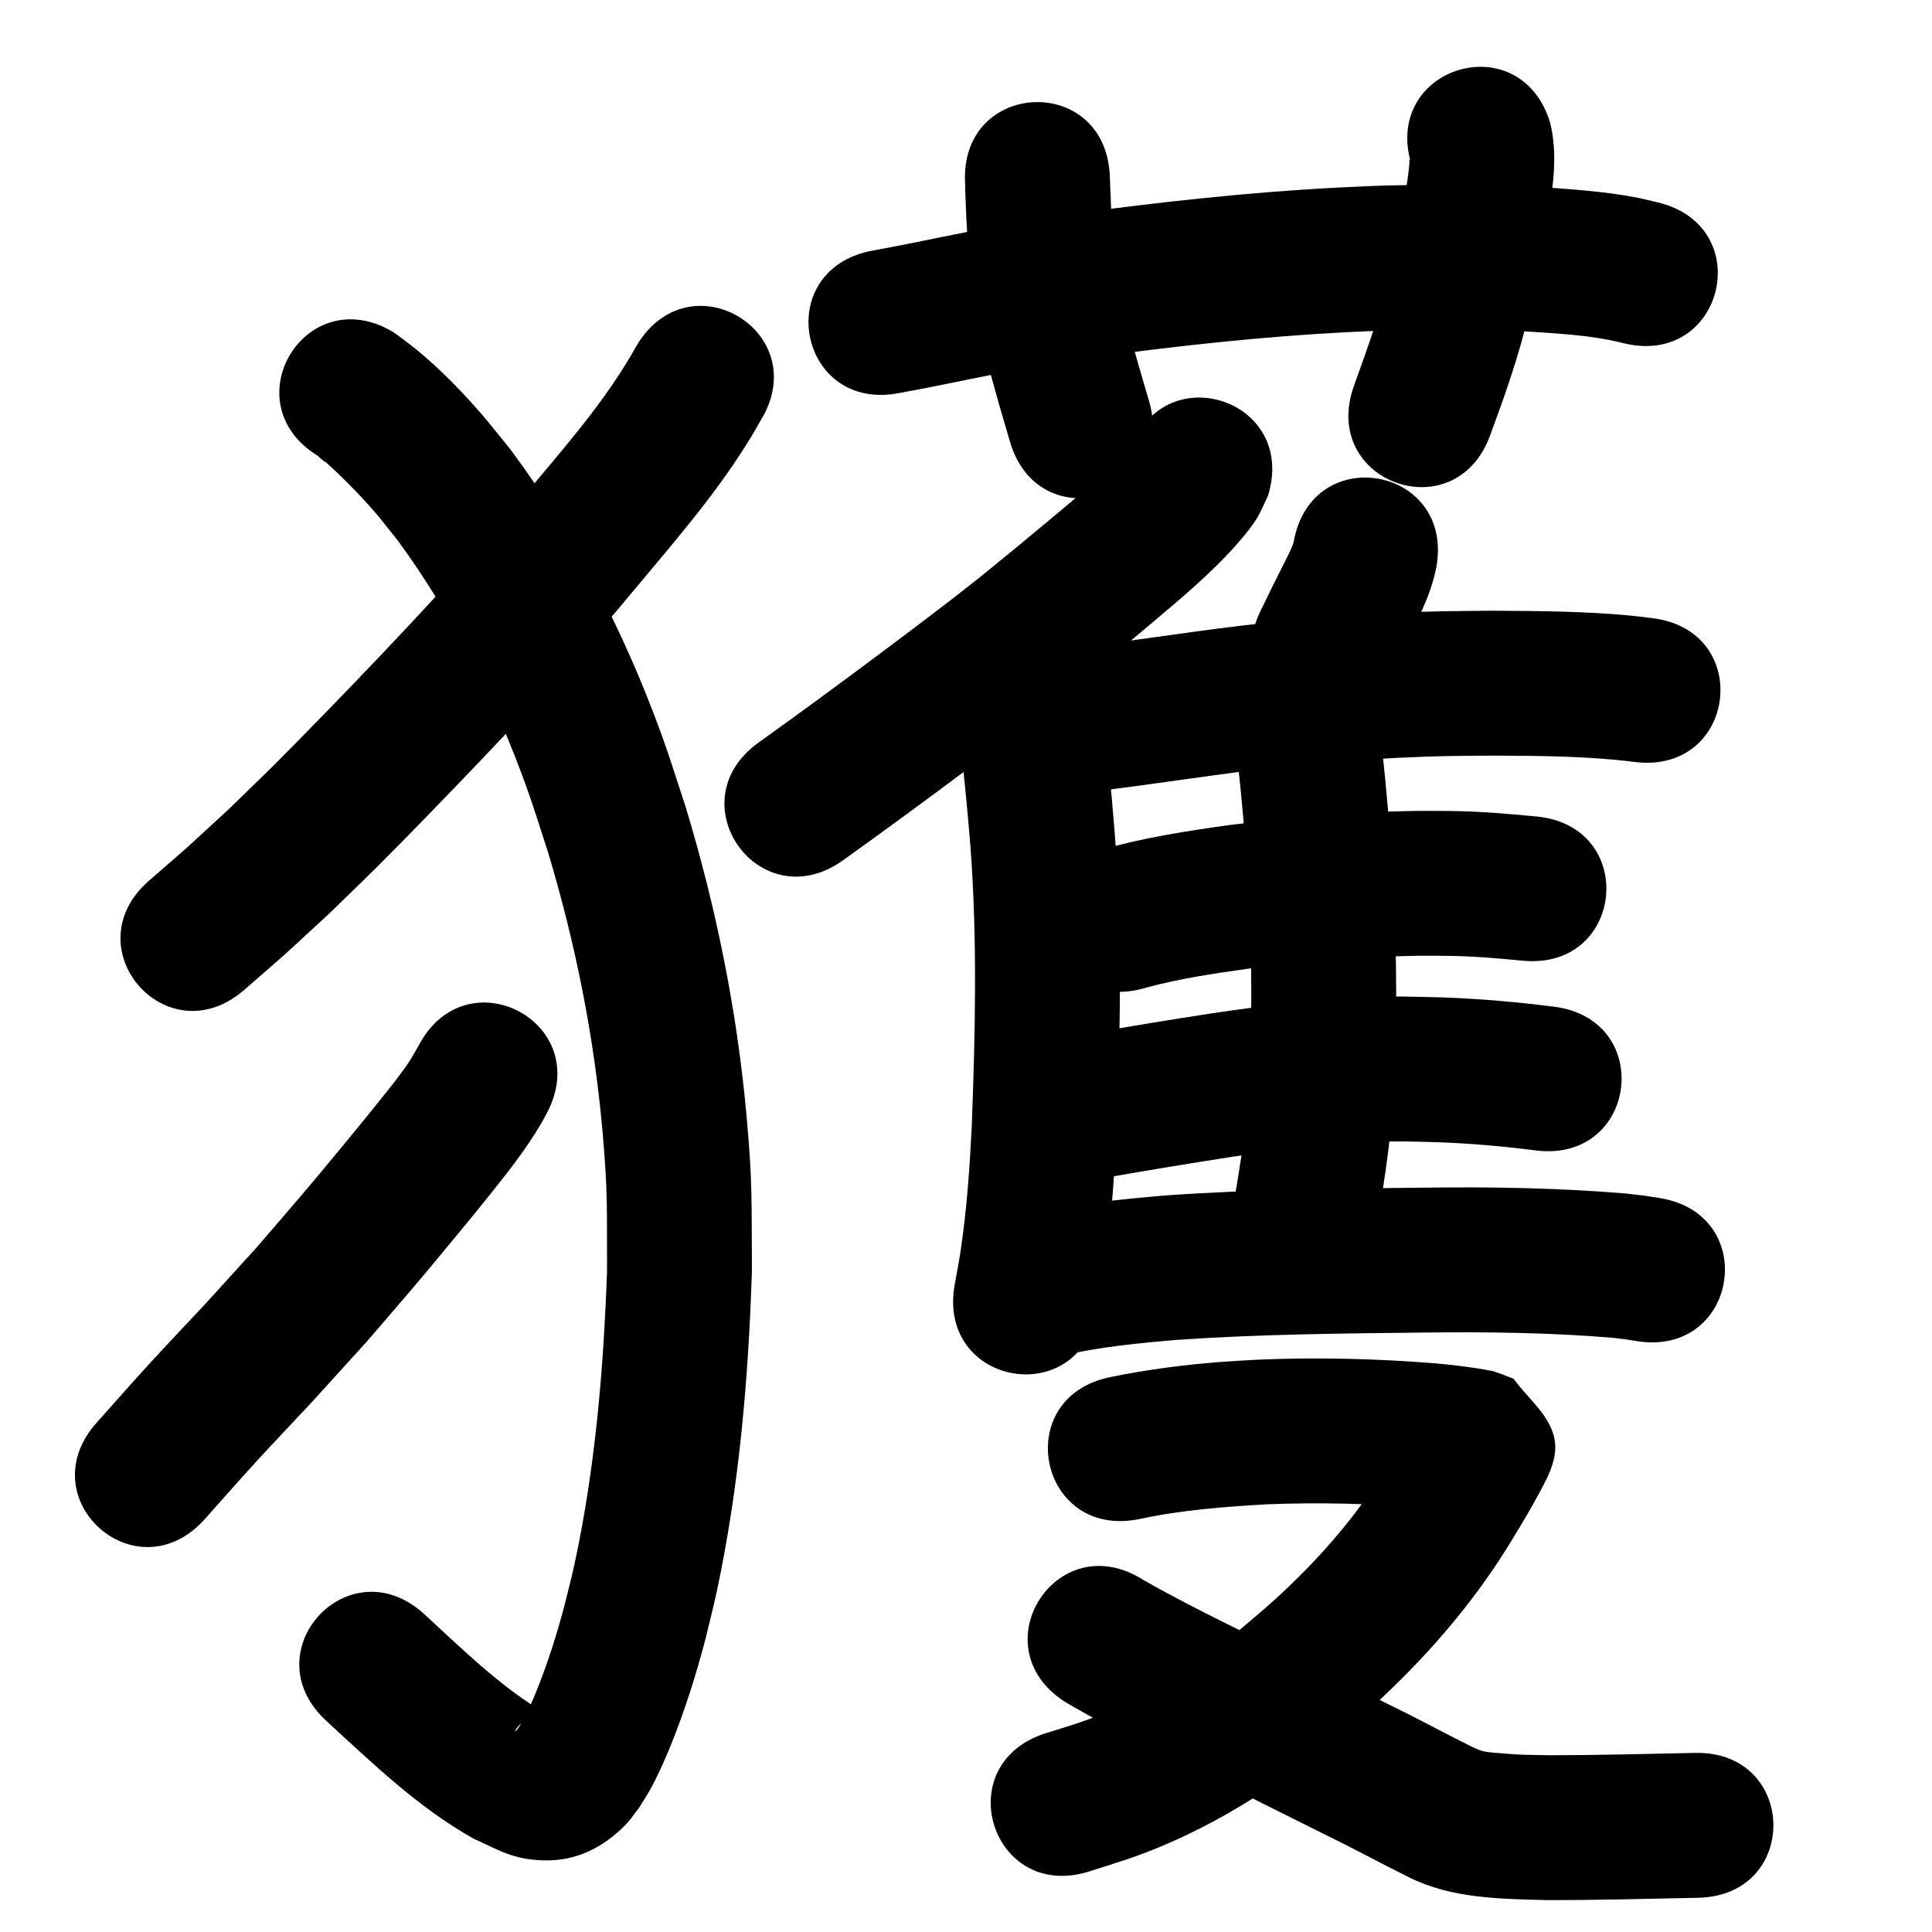 <?xml version="1.0" ?>
<svg xmlns="http://www.w3.org/2000/svg" viewBox="0 0 1000 1000">
<path d="m 329.767,178.446 c -15.996,28.948 -38.157,53.714 -59.228,78.973 -23.445,28.365 -48.458,55.382 -73.782,82.064 -14.389,15.16 -38.814,40.424 -53.72,55.289 -8.223,8.2 -16.626,16.22 -24.938,24.329 -28.334,26.02 -14.66,13.827 -40.926,36.689 -39.983,34.84 9.289,91.385 49.272,56.545 v 0 c 28.31,-24.693 13.596,-11.544 44.04,-39.562 8.682,-8.478 17.455,-16.864 26.047,-25.434 15.219,-15.182 40.272,-41.096 54.954,-56.574 26.31,-27.737 52.276,-55.839 76.651,-85.309 23.427,-28.093 47.789,-55.822 65.657,-87.951 27.619,-45.273 -36.407,-84.333 -64.026,-39.06 z"/>
<path d="m 164.968,236.213 c -0.054,0.026 -0.207,0.037 -0.162,0.077 7.933,7.066 -2.196,-2.86 9.743,8.404 6.001,5.662 14.062,14.062 19.186,20.038 4.206,4.905 8.119,10.053 12.178,15.08 28.506,38.933 50.27,82.258 66.603,127.589 3.99,11.075 7.391,22.354 11.086,33.531 14.203,47.194 23.952,95.745 28.276,144.863 2.829,32.144 2.194,40.215 2.317,72.273 -1.813,50.683 -6.076,101.564 -16.779,151.228 -1.561,7.241 -3.474,14.402 -5.21,21.602 -4.116,15.478 -8.957,30.777 -15.035,45.603 -1.999,4.877 -4.714,10.986 -7.43,15.681 -0.69,1.193 -1.561,2.273 -2.342,3.409 -0.297,0.163 -1.04,0.794 -0.892,0.489 2.392,-4.897 7.899,-6.654 12.648,-8.15 1.056,-0.333 3.486,0.246 3.216,-0.827 -0.399,-1.587 -2.735,-1.798 -4.103,-2.698 -21.58,-13.621 -39.884,-31.677 -58.584,-48.86 -39.066,-35.866 -89.788,19.382 -50.722,55.247 v 0 c 23.949,21.969 47.588,44.878 76.153,60.888 13.667,6.181 20.123,10.652 35.721,11.231 17.137,0.636 31.201,-6.447 42.899,-18.354 2.659,-2.707 4.717,-5.944 7.075,-8.916 1.92,-3.14 3.977,-6.2 5.761,-9.419 3.785,-6.832 7.755,-15.76 10.642,-22.905 7.225,-17.887 13.044,-36.308 17.932,-54.962 1.976,-8.311 4.149,-16.577 5.928,-24.933 11.593,-54.457 16.351,-110.203 18.12,-165.765 -0.248,-35.856 0.433,-44.687 -2.828,-80.61 -4.919,-54.186 -15.789,-107.734 -31.592,-159.772 -4.161,-12.461 -7.989,-25.038 -12.484,-37.382 -19.119,-52.507 -44.76,-102.581 -78.214,-147.433 -5.106,-6.232 -10.038,-12.61 -15.318,-18.695 -13.398,-15.44 -28.419,-30.225 -45.266,-41.903 -45.502,-27.24 -84.026,37.11 -38.524,64.35 z"/>
<path d="m 216.74,541.111 c -4.05,7.054 -4.301,7.884 -9.915,15.391 -6.553,8.763 -22.116,27.729 -27.91,34.751 -22.273,26.996 -21.985,26.371 -45.836,54.155 -9.18,10.095 -18.36,20.189 -27.539,30.284 -9.435,10.093 -18.979,20.085 -28.306,30.278 -9.165,10.016 -18.11,20.232 -27.165,30.347 -35.362,39.523 20.531,89.532 55.893,50.009 v 0 c 8.688,-9.714 17.265,-19.529 26.063,-29.143 9.564,-10.452 19.347,-20.702 29.021,-31.054 9.649,-10.626 19.297,-21.251 28.946,-31.877 23.971,-27.936 24.683,-28.469 47.064,-55.623 5.98,-7.256 11.96,-14.513 17.811,-21.873 10.265,-12.911 20.525,-25.984 28.209,-40.655 24.743,-46.907 -41.593,-81.899 -66.337,-34.992 z"/>
<path d="m 465.581,203.401 c 24.744,-4.443 49.244,-10.137 74.029,-14.369 9.309,-1.589 18.658,-2.933 27.987,-4.399 43.219,-5.713 86.613,-10.516 130.168,-12.729 25.285,-1.285 32.032,-1.113 56.651,-1.354 19.92,0.166 39.856,0.901 59.693,2.791 9.038,0.861 17.736,2.134 26.511,4.369 51.575,12.352 69.043,-60.585 17.468,-72.937 v 0 c -3.413,-0.79 -6.801,-1.697 -10.238,-2.37 -9.57,-1.872 -18.129,-2.921 -27.9,-3.834 -22.038,-2.059 -44.181,-2.864 -66.308,-3.015 -26.431,0.285 -33.608,0.107 -60.72,1.507 -45.846,2.368 -91.525,7.404 -137.011,13.488 -10.022,1.586 -20.065,3.044 -30.066,4.757 -25.088,4.297 -49.896,10.032 -74.943,14.546 -52.008,10.378 -37.33,83.928 14.677,73.55 z"/>
<path d="m 499.522,94.541 c 0.575,24.119 2.096,48.16 6.738,71.885 1.392,7.115 3.213,14.139 4.819,21.208 7.652,27.529 3.755,13.858 11.688,41.014 14.877,50.904 86.866,29.864 71.989,-21.039 v 0 c -7.375,-25.225 -3.851,-12.948 -10.594,-36.824 -3.382,-14.406 -4.691,-18.476 -6.732,-33.004 -2.194,-15.614 -2.288,-31.37 -3.007,-47.089 -2.722,-52.963 -77.623,-49.113 -74.901,3.85 z"/>
<path d="m 730.616,85.394 c -0.293,-0.933 -0.152,-2.146 -0.88,-2.799 -0.453,-0.406 -0.155,1.207 -0.221,1.812 -0.221,2.031 -0.359,4.072 -0.641,6.095 -2.126,15.231 -5.24,30.315 -8.242,45.388 -4.614,21.878 -12.282,42.866 -19.835,63.843 -17.889,49.925 52.715,75.224 70.604,25.299 v 0 c 3.014,-8.448 6.216,-16.831 9.043,-25.344 7.672,-23.1 7.966,-26.068 13.75,-49.183 3.016,-15.215 4.734,-23.086 7.135,-38.088 2.6,-16.245 5.05,-32.904 0.956,-49.124 -15.628,-50.678 -87.298,-28.577 -71.67,22.101 z"/>
<path d="m 584.682,234.326 c 0.502,-1.511 1.984,-3.015 1.505,-4.533 -0.322,-1.022 -1.457,1.572 -2.193,2.351 -2.139,2.262 -4.202,4.6 -6.434,6.77 -15.589,15.16 -32.726,28.75 -49.376,42.696 -7.829,6.375 -15.578,12.85 -23.487,19.126 -15.618,12.396 -33.726,25.975 -49.684,37.916 -20.612,15.424 -41.353,30.643 -62.288,45.624 -43.124,30.867 0.528,91.854 43.653,60.987 v 0 c 21.418,-15.334 42.647,-30.901 63.735,-46.686 17.245,-12.909 35.083,-26.294 51.95,-39.69 8.177,-6.494 16.19,-13.191 24.285,-19.786 9.736,-8.158 31.19,-25.973 41.013,-34.805 9.143,-8.22 17.916,-16.586 25.781,-26.038 2.649,-3.184 5.258,-6.434 7.413,-9.971 2.233,-3.664 3.799,-7.696 5.698,-11.544 15.851,-50.609 -55.721,-73.025 -71.572,-22.416 z"/>
<path d="m 495.669,376.688 c 3.199,20.351 4.896,40.897 6.629,61.412 3.608,48.255 2.504,96.692 0.677,144.995 -1.079,21.561 -2.563,43.141 -5.788,64.504 -0.89,5.894 -2.058,11.742 -3.087,17.613 -9.043,52.256 64.858,65.046 73.901,12.789 v 0 c 1.196,-6.987 2.551,-13.948 3.589,-20.96 3.488,-23.564 5.163,-47.352 6.332,-71.128 1.922,-51.355 3.026,-102.848 -0.892,-154.146 -1.483,-17.454 -1.625,-20.381 -3.434,-37.142 -1.235,-11.446 -2.452,-23.029 -4.826,-34.313 -0.443,-2.106 -1.064,-4.17 -1.596,-6.256 -16.002,-50.561 -87.507,-27.93 -71.504,22.631 z"/>
<path d="m 669.649,280.23 c -0.171,0.606 -0.279,1.232 -0.512,1.817 -1.403,3.529 -3.214,6.883 -4.891,10.29 -1.682,3.419 -3.421,6.81 -5.132,10.215 -2.193,4.489 -4.387,8.977 -6.58,13.466 -23.277,47.652 44.112,80.57 67.389,32.919 v 0 c 2.087,-4.274 4.157,-8.557 6.262,-12.823 6.749,-13.677 14.281,-27.313 17.248,-42.439 9.507,-52.174 -64.278,-65.619 -73.785,-13.445 z"/>
<path d="m 551.623,411.499 c 25.5,-3.008 50.928,-6.618 76.36,-10.152 32.387,-4.545 64.968,-7.67 97.639,-9.2 20.637,-0.966 27.483,-0.845 47.928,-1.038 24.241,0.1 48.561,0.259 72.642,3.299 52.642,6.425 61.728,-68.023 9.086,-74.448 v 0 c -3.554,-0.423 -7.1,-0.924 -10.663,-1.269 -23.855,-2.314 -47.867,-2.432 -71.808,-2.579 -22.21,0.23 -29.247,0.101 -51.69,1.17 -34.617,1.649 -69.139,4.974 -103.458,9.778 -24.157,3.357 -48.311,6.745 -72.519,9.719 -52.835,4.584 -46.352,79.303 6.483,74.719 z"/>
<path d="m 639.059,380.791 c 2.366,18.787 4.075,37.64 5.639,56.508 2.415,34.077 3.631,68.281 2.615,102.441 -0.208,6.987 -0.62,13.967 -0.929,20.95 -1.11,24.162 -5.348,47.985 -9.516,71.757 -9.142,52.239 64.735,65.168 73.877,12.929 v 0 c 4.711,-26.968 9.354,-54.01 10.568,-81.417 0.331,-7.698 0.772,-15.392 0.992,-23.093 1.049,-36.608 -0.247,-73.259 -2.864,-109.775 -1.595,-19.173 -3.29,-38.338 -5.721,-57.426 -5.039,-52.793 -79.7,-45.667 -74.661,7.126 z"/>
<path d="m 593.527,511.111 c 17.396,-4.66 35.217,-7.297 53.026,-9.775 29.249,-3.551 58.67,-6.259 88.151,-6.648 5.266,-0.07 10.532,0.056 15.798,0.085 12.57,0.169 25.087,1.266 37.588,2.486 52.789,5.08 59.973,-69.576 7.184,-74.655 v 0 c -14.793,-1.407 -29.605,-2.677 -44.479,-2.83 -6.139,-0.016 -12.278,-0.139 -18.417,-0.049 -32.185,0.474 -64.304,3.414 -96.232,7.338 -21.831,3.078 -43.7,6.395 -64.944,12.449 -50.629,15.786 -28.304,87.387 22.325,71.6 z"/>
<path d="m 573.061,609.445 c 21.728,-3.828 43.5,-7.394 65.302,-10.778 24.163,-3.54 48.422,-6.676 72.848,-7.584 14.846,-0.552 18.728,-0.225 33.454,0.152 16.793,0.623 33.526,2.087 50.188,4.22 52.613,6.661 62.033,-67.745 9.42,-74.406 v 0 c -19.204,-2.408 -38.482,-4.139 -57.835,-4.793 -17.606,-0.387 -21.908,-0.751 -39.628,-0.043 -26.805,1.071 -53.438,4.433 -79.957,8.343 -21.493,3.339 -42.967,6.795 -64.376,10.64 -52.502,7.484 -41.919,81.733 10.583,74.25 z"/>
<path d="m 549.445,701.712 c 19.916,-4.629 40.287,-6.562 60.619,-8.261 42.451,-2.879 85.011,-3.272 127.541,-3.729 32.568,-0.372 65.16,-2.2e-4 97.623,2.767 8.735,1.067 4.776,0.478 11.893,1.664 52.365,8.39 64.23,-65.666 11.865,-74.056 v 0 c -10.968,-1.713 -5.154,-0.908 -17.453,-2.343 -34.833,-2.911 -69.791,-3.478 -104.735,-3.028 -44.37,0.478 -88.773,0.911 -133.057,3.992 -23.473,2.007 -46.977,4.337 -69.977,9.652 -51.861,11.088 -36.18,84.431 15.681,73.342 z"/>
<path d="m 589.491,786.319 c 21.833,-4.742 44.129,-6.407 66.381,-7.695 27.197,-1.066 54.431,-0.389 81.55,1.844 5.516,0.558 11.031,1.145 16.506,2.032 0.902,0.146 1.804,0.292 2.701,0.469 0.193,0.038 0.752,0.237 0.565,0.175 -2.364,-0.774 -4.731,-1.542 -7.096,-2.314 -6.684,-8.6 -15.892,-15.734 -20.051,-25.801 -2.437,-5.901 1.248,-12.714 1.507,-19.093 0.018,-0.454 -0.55,0.727 -0.777,1.122 -1.153,2 -2.222,4.048 -3.36,6.057 -5.378,9.49 -4.619,8.036 -10.805,18.076 -15.674,25.158 -35.489,47.484 -57.42,67.352 -5.484,4.968 -11.214,9.657 -16.822,14.485 -21.492,17.336 -44.599,32.831 -70.18,43.463 -11.858,4.928 -18.965,6.881 -30.992,10.652 -50.547,16.048 -27.851,87.532 22.696,71.484 v 0 c 15.924,-5.105 24.28,-7.403 40.108,-14.217 31.767,-13.675 60.721,-32.822 87.437,-54.662 6.571,-5.707 13.294,-11.244 19.713,-17.122 26.523,-24.283 50.345,-51.601 69.364,-82.177 5.537,-9.037 11.035,-18.065 16.061,-27.399 4.932,-9.159 10.933,-19.826 7.334,-31.023 -3.573,-11.115 -13.671,-18.93 -20.507,-28.395 -3.287,-1.228 -6.523,-2.6 -9.861,-3.684 -1.444,-0.469 -6.984,-1.383 -8.504,-1.621 -7.145,-1.119 -14.331,-1.927 -21.53,-2.612 -30.612,-2.47 -61.35,-3.271 -92.046,-1.962 -6.091,0.364 -12.189,0.64 -18.274,1.093 -19.593,1.458 -39.126,3.959 -58.375,7.922 -52.008,10.378 -37.33,83.928 14.677,73.55 z"/>
<path d="m 551.45,881.017 c 16.26,9.564 33.08,18.11 49.947,26.538 28.113,13.792 56.061,27.914 84.096,41.862 14.74,7.143 29.119,14.998 43.793,22.268 22.078,11.003 47.021,11.15 71.125,11.808 26.17,0.041 52.333,-0.664 78.494,-1.209 53.022,-1.104 51.461,-76.087 -1.561,-74.984 v 0 c -25.027,0.521 -50.056,1.182 -75.09,1.215 -14.099,-0.298 -13.721,-0.028 -26.072,-1.088 -2.751,-0.236 -5.532,-0.354 -8.231,-0.939 -1.912,-0.414 -3.648,-1.278 -5.434,-2.039 -14.63,-7.21 -28.915,-15.107 -43.616,-22.18 -28.004,-13.933 -55.922,-28.04 -84.004,-41.816 -14.579,-7.273 -29.097,-14.669 -43.247,-22.751 -44.771,-28.427 -84.972,34.889 -40.202,63.315 z"/>
</svg>
